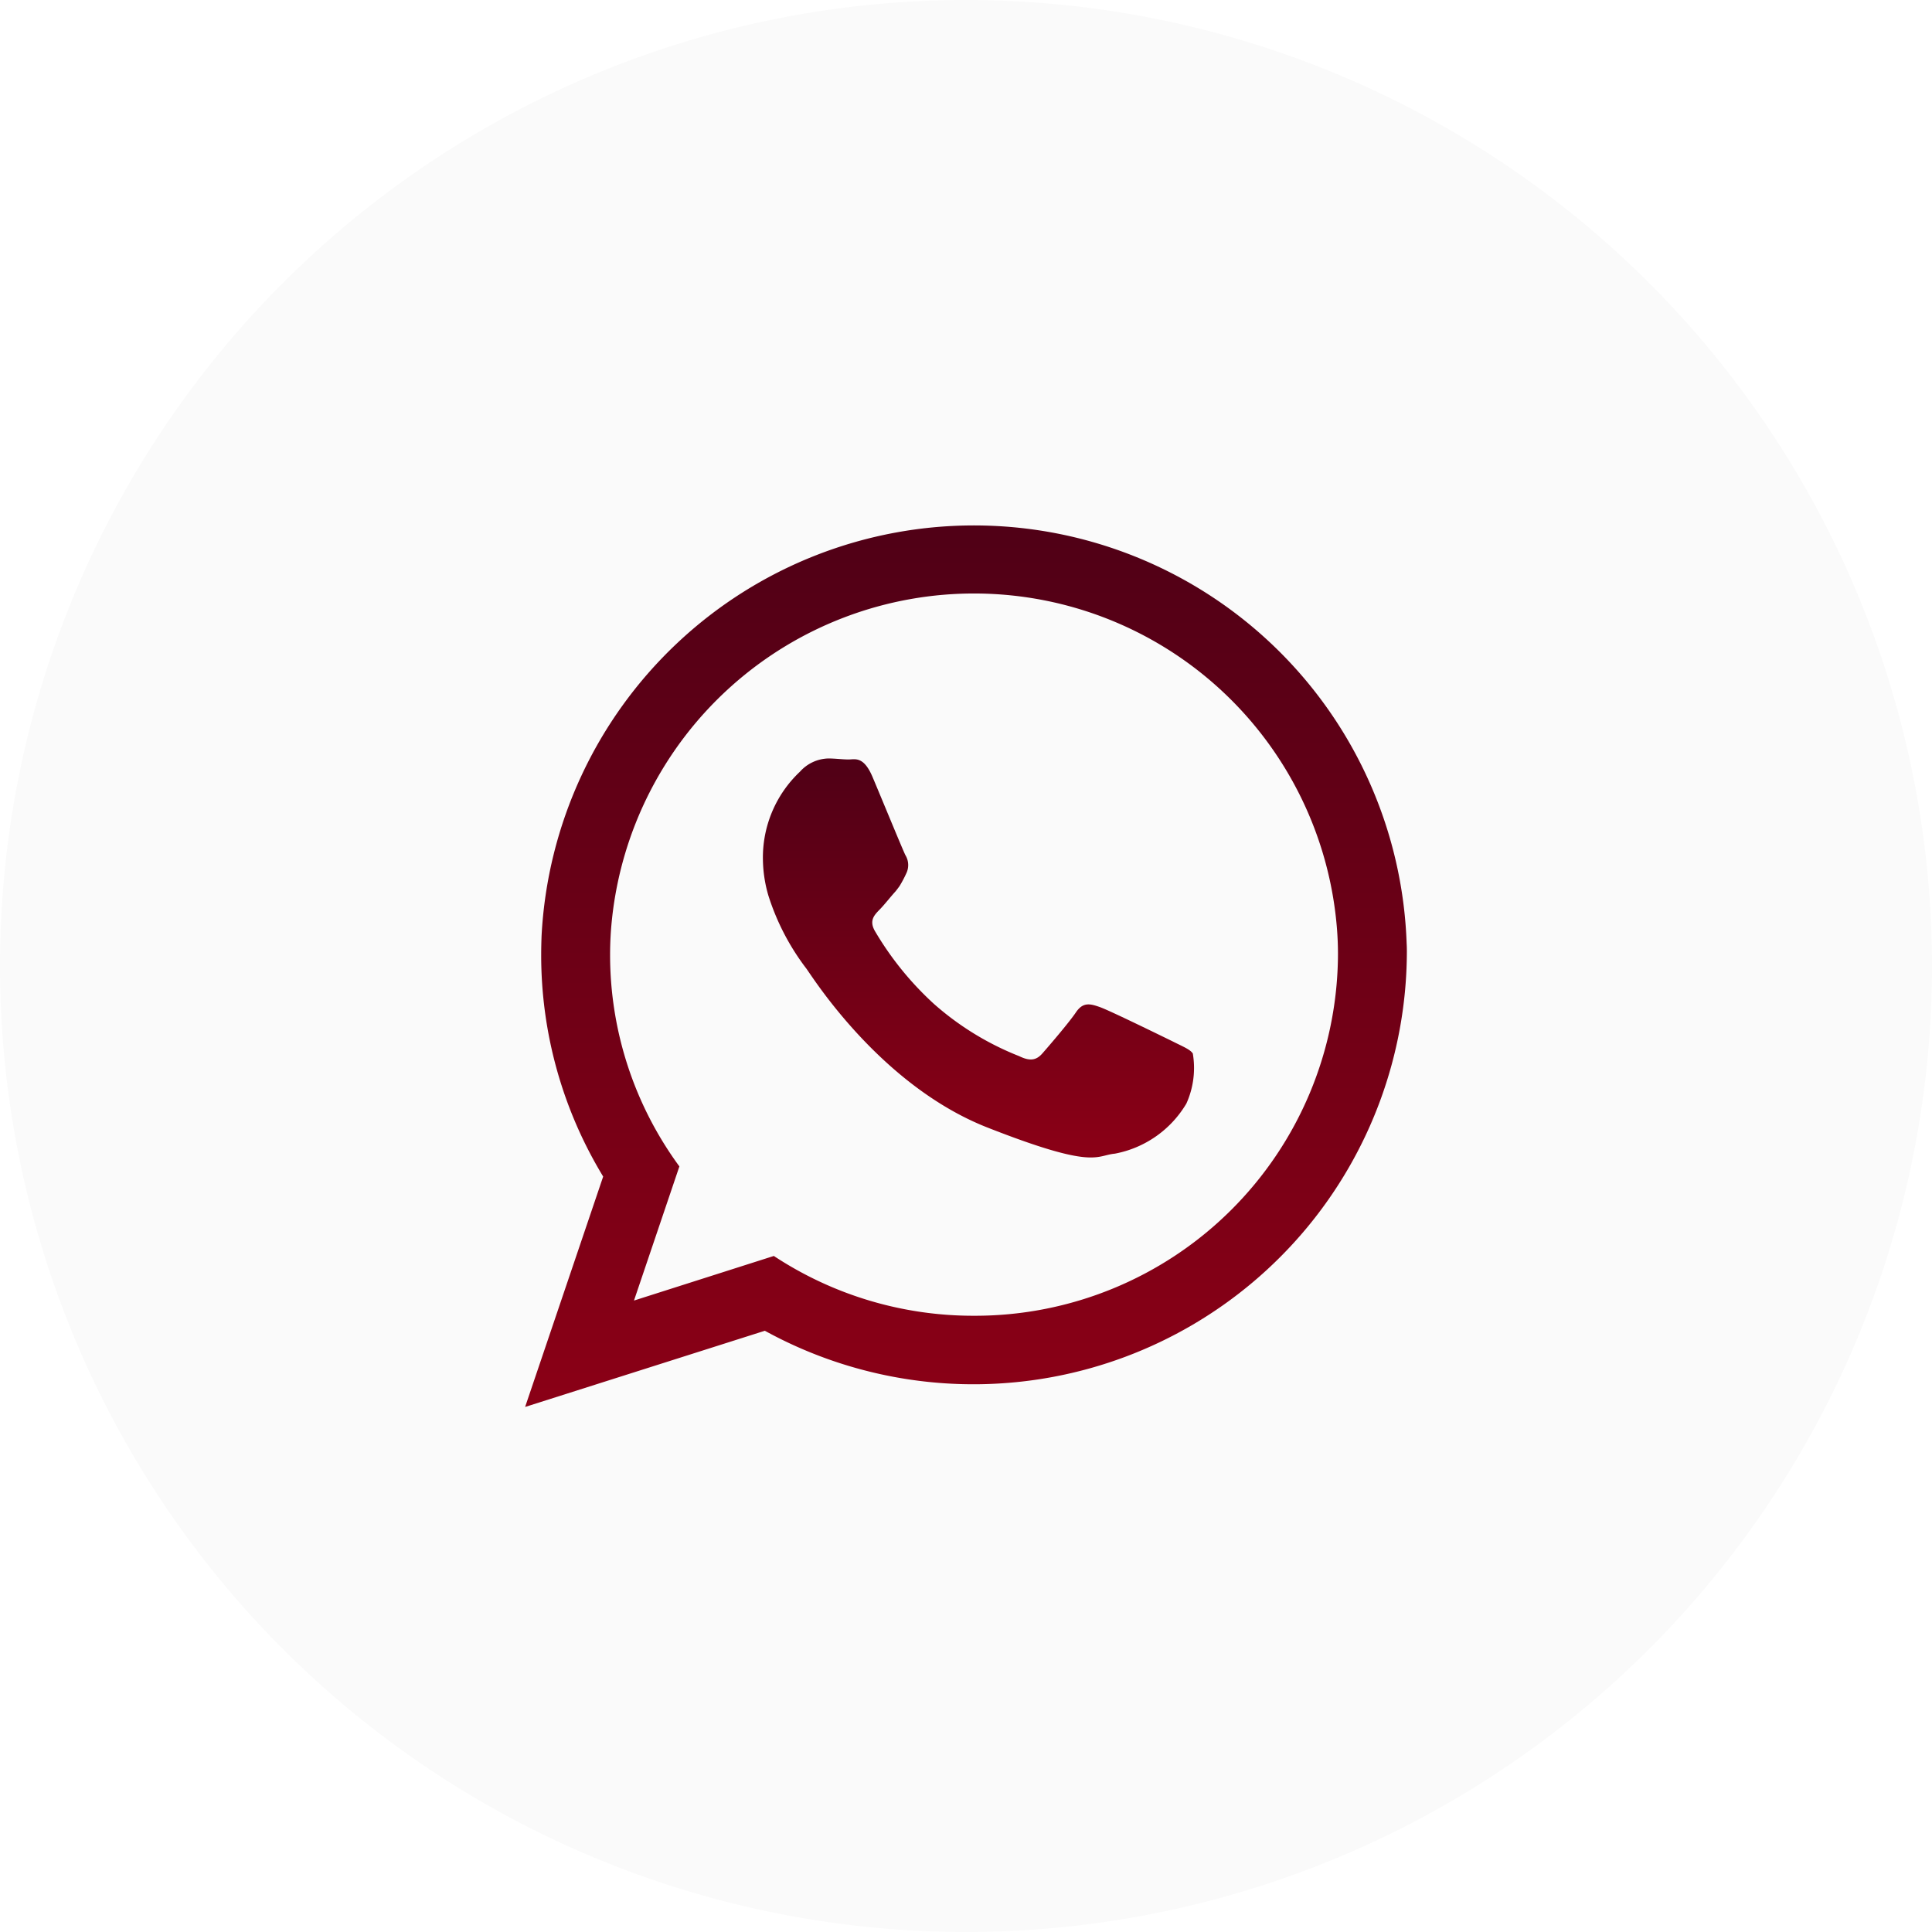 <svg xmlns="http://www.w3.org/2000/svg" xmlns:xlink="http://www.w3.org/1999/xlink" width="60" height="60" viewBox="0 0 60 60">
  <rect x="0" y="0" width="60" height="60" fill="#808080" stroke="none"/>
  <defs>
    <linearGradient id="linear-gradient" x1="0.5" x2="0.5" y2="1" gradientUnits="objectBoundingBox">
      <stop offset="0" stop-color="#510016"/>
      <stop offset="0.021" stop-color="#510016"/>
      <stop offset="1" stop-color="#8b0016"/>
    </linearGradient>
    <clipPath id="clip-واتساب">
      <rect width="60" height="60"/>
    </clipPath>
  </defs>
  <g id="واتساب" clip-path="url(#clip-واتساب)">
    <rect width="60" height="60" fill="#fff"/>
    <g id="Group_3256" data-name="Group 3256">
      <path id="Path_19703" data-name="Path 19703" d="M30,0A30,30,0,1,1,0,30,30,30,0,0,1,30,0Z" fill="#fafafa"/>
      <g id="Group_3255" data-name="Group 3255" transform="translate(16.309 16.306)">
        <path id="Path_19695" data-name="Path 19695" d="M803.915,489.692a13.446,13.446,0,0,0-26.866-.245c-.007.194-.012.39-.012.585a13.24,13.24,0,0,0,1.925,6.891l-2.424,7.155,7.445-2.366a13.46,13.46,0,0,0,19.938-11.68C803.922,489.918,803.922,489.8,803.915,489.692Zm-13.436,11.554a11.246,11.246,0,0,1-6.217-1.857l-4.343,1.385,1.41-4.166a11.1,11.1,0,0,1-2.152-6.576,10.312,10.312,0,0,1,.057-1.089,11.307,11.307,0,0,1,22.511.214c.025.29.037.578.037.875A11.271,11.271,0,0,1,790.479,501.246Z" transform="translate(-776.539 -476.69)" fill-rule="evenodd" fill="url(#linear-gradient)"/>
        <path id="Path_19696" data-name="Path 19696" d="M794.887,491c-.334-.163-1.952-.956-2.253-1.062s-.523-.164-.744.163-.855,1.064-1.044,1.278-.384.245-.717.083a8.935,8.935,0,0,1-2.65-1.624,9.769,9.769,0,0,1-1.831-2.26c-.189-.327-.018-.5.144-.666s.328-.384.5-.573c.045-.056.083-.108.119-.157a3.647,3.647,0,0,0,.208-.391.591.591,0,0,0-.025-.572c-.083-.164-.744-1.775-1.021-2.429s-.547-.542-.742-.542-.409-.031-.63-.031a1.219,1.219,0,0,0-.88.409,3.66,3.66,0,0,0-1.152,2.731,4.147,4.147,0,0,0,.169,1.115,7.416,7.416,0,0,0,1.176,2.265c.164.214,2.278,3.625,5.627,4.941s3.354.868,3.958.812a3.288,3.288,0,0,0,2.221-1.556,2.689,2.689,0,0,0,.2-1.554C795.434,491.249,795.214,491.166,794.887,491Z" transform="translate(-774.785 -474.968)" fill-rule="evenodd" fill="url(#linear-gradient)"/>
      </g>
    </g>
  </g>
</svg>
